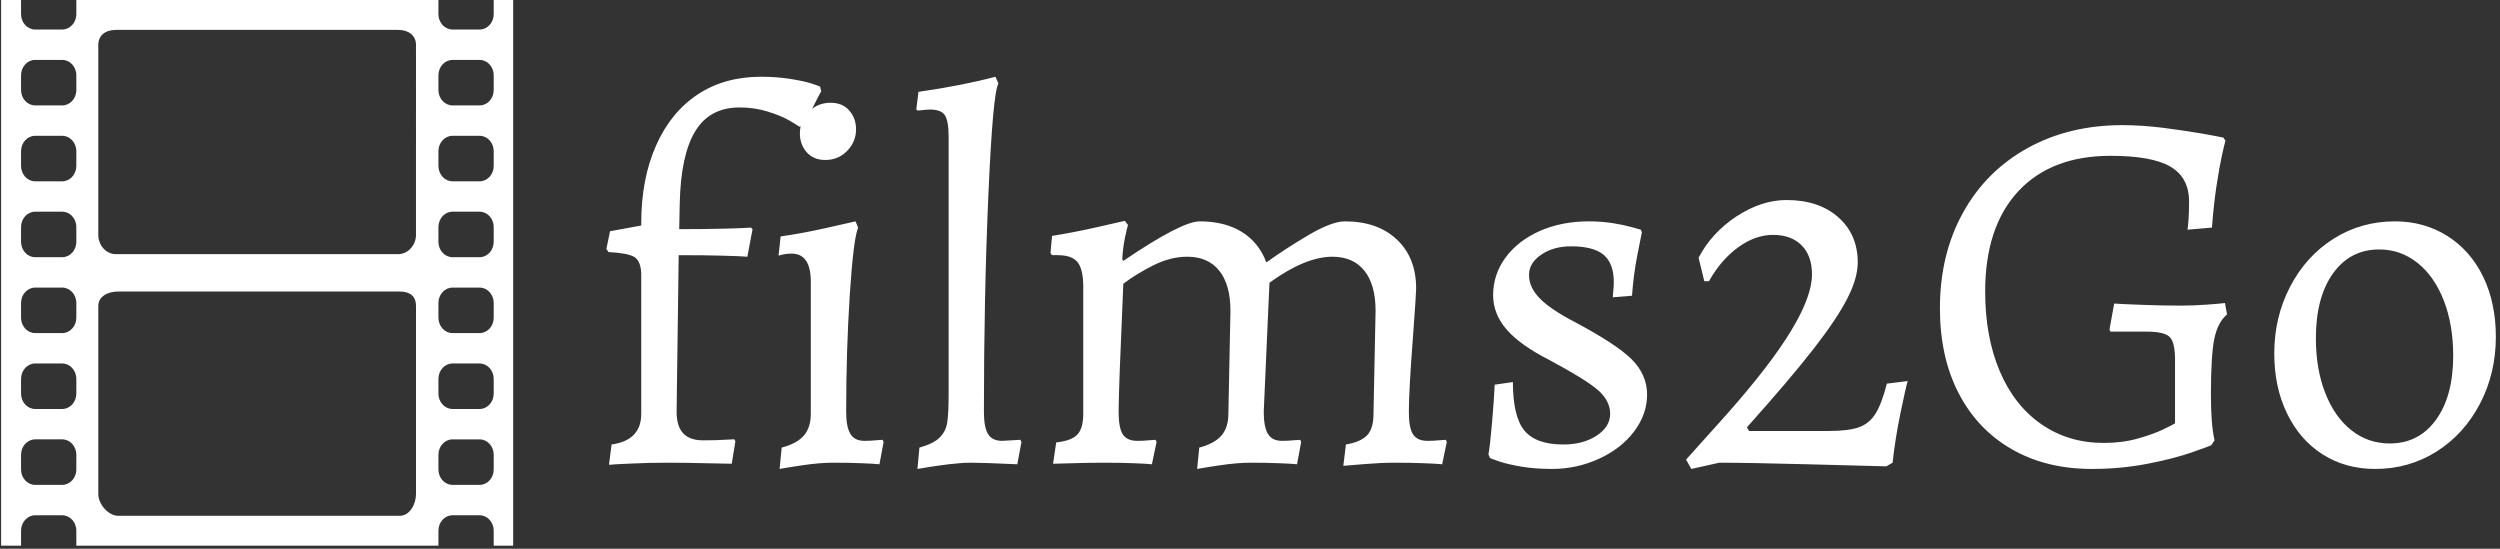 <svg xmlns="http://www.w3.org/2000/svg" version="1.1" xmlns:xlink="http://www.w3.org/1999/xlink" xmlns:svgjs="http://svgjs.dev/svgjs" width="2000" height="439" viewBox="0 0 2000 439"><rect x="0" y="0" width="2000" height="439" fill="#333333" stroke="none"/><g transform="matrix(1,0,0,1,-1.212,-1.222)"><svg viewBox="0 0 396 87" data-background-color="#000000" preserveAspectRatio="xMidYMid meet" height="439" width="2000" xmlns="http://www.w3.org/2000/svg" xmlns:xlink="http://www.w3.org/1999/xlink"><g id="tight-bounds" transform="matrix(1,0,0,1,0.24,0.242)"><svg viewBox="0 0 395.52 86.516" height="86.516" width="395.52"><g><svg viewBox="0 0 522.221 114.23" height="86.516" width="395.52"><g transform="matrix(1,0,0,1,126.701,15.787)"><svg viewBox="0 0 395.52 82.656" height="82.656" width="395.52"><g id="textblocktransform"><svg viewBox="0 0 395.52 82.656" height="82.656" width="395.52" id="textblock"><g><svg viewBox="0 0 395.52 82.656" height="82.656" width="395.52"><g transform="matrix(1,0,0,1,0,0)"><svg width="395.52" viewBox="2.05 -37.1 181.63 37.7" height="82.656" data-palette-color="#ffffff"><path d="M2.3 0.2L2.55-1.75Q5.4-2.15 5.4-4.7L5.4-4.7 5.4-18.2Q5.35-19.4 4.73-19.78 4.1-20.15 2.25-20.25L2.25-20.25 2.05-20.55 2.4-22.25 5.4-22.8 5.4-23Q5.4-27.3 6.83-30.5 8.25-33.7 10.83-35.4 13.4-37.1 16.9-37.1L16.9-37.1Q18.4-37.1 19.68-36.9 20.95-36.7 21.68-36.48 22.4-36.25 22.6-36.15L22.6-36.15 22.7-35.7Q22.55-35.45 22.08-34.52 21.6-33.6 21.15-32.45L21.15-32.45 20.6-32.3Q20.4-32.45 19.63-32.9 18.85-33.35 17.57-33.75 16.3-34.15 14.85-34.15L14.85-34.15Q12-34.15 10.6-31.88 9.2-29.6 9.1-24.9L9.1-24.9 9.05-22.45Q11.65-22.45 13.5-22.5 15.35-22.55 15.95-22.6L15.95-22.6 16.1-22.45 15.6-19.8Q15.05-19.85 13.28-19.9 11.5-19.95 9-19.95L9-19.95 8.8-4.9Q8.8-3.5 9.43-2.83 10.05-2.15 11.35-2.15L11.35-2.15Q12.55-2.15 13.33-2.2 14.1-2.25 14.35-2.25L14.35-2.25 14.45-2.05 14.1 0.1Q13.4 0.1 11.55 0.05 9.7 0 7.9 0L7.9 0Q6.15 0 4.48 0.08 2.8 0.15 2.3 0.2L2.3 0.2ZM18.7 0.6L18.9-1.45Q20.4-1.85 21.05-2.63 21.7-3.4 21.7-4.7L21.7-4.7 21.7-17.4Q21.7-20.1 19.85-20.1L19.85-20.1Q19.5-20.1 19.1-20.03 18.7-19.95 18.6-19.9L18.6-19.9 18.8-21.75Q20.9-22.05 23.12-22.55 25.35-23.05 26-23.2L26-23.2 26.25-22.6Q25.8-21.55 25.45-16.18 25.1-10.8 25.1-4.9L25.1-4.9Q25.1-3.45 25.5-2.78 25.9-2.1 26.85-2.1L26.85-2.1Q27.4-2.1 27.9-2.15 28.4-2.2 28.6-2.2L28.6-2.2 28.7-2 28.3 0.15Q27.85 0.1 26.6 0.05 25.35 0 23.85 0L23.85 0Q22.55 0 20.87 0.25 19.2 0.5 18.7 0.6L18.7 0.6ZM23.1-29.1Q21.95-29.1 21.3-29.85 20.65-30.6 20.65-31.65L20.65-31.65Q20.65-32.85 21.5-33.73 22.35-34.6 23.6-34.6L23.6-34.6Q24.75-34.6 25.4-33.85 26.05-33.1 26.05-32.05L26.05-32.05Q26.05-30.85 25.2-29.98 24.35-29.1 23.1-29.1L23.1-29.1ZM31.95 0.6L32.14-1.45Q33.55-1.85 34.12-2.45 34.7-3.05 34.82-3.9 34.95-4.75 34.95-6.75L34.95-6.75 34.95-31.3Q34.95-32.85 34.59-33.4 34.24-33.95 33.14-33.95L33.14-33.95Q32.89-33.95 31.99-33.85L31.99-33.85 31.84-33.95 32.05-35.65Q36.24-36.25 39.45-37.1L39.45-37.1 39.74-36.45Q39.2-35.6 38.77-25.75 38.34-15.9 38.34-4.9L38.34-4.9Q38.34-3.4 38.74-2.75 39.14-2.1 40.09-2.1L40.09-2.1 41.84-2.2 41.95-2 41.55 0.15Q38.24 0 37.09 0L37.09 0Q35.39 0 31.95 0.6L31.95 0.6ZM59.04-1.45Q60.54-1.85 61.19-2.63 61.84-3.4 61.84-4.7L61.84-4.7 62.04-14.6Q62.04-17.1 60.97-18.45 59.89-19.8 57.89-19.8L57.89-19.8Q56.29-19.8 54.64-18.98 52.99-18.15 51.74-17.2L51.74-17.2Q51.29-6.85 51.29-4.9L51.29-4.9Q51.29-3.35 51.69-2.73 52.09-2.1 53.09-2.1L53.09-2.1Q53.64-2.1 54.14-2.15 54.64-2.2 54.84-2.2L54.84-2.2 54.94-2 54.49 0.15Q54.04 0.1 52.74 0.05 51.44 0 49.94 0L49.94 0Q48.29 0 46.89 0.05 45.49 0.1 44.99 0.1L44.99 0.1 45.29-1.95Q46.74-2.1 47.32-2.7 47.89-3.3 47.89-4.7L47.89-4.7 47.89-16.9Q47.89-18.6 47.34-19.28 46.79-19.95 45.44-19.95L45.44-19.95 44.89-19.95 44.74-20.15 44.89-21.8Q47.04-22.15 49.17-22.63 51.29-23.1 51.89-23.25L51.89-23.25 52.19-22.85Q52.09-22.55 51.89-21.58 51.69-20.6 51.64-19.55L51.64-19.55 51.74-19.4Q57.34-23.2 59.09-23.2L59.09-23.2Q61.49-23.2 63.14-22.18 64.79-21.15 65.49-19.25L65.49-19.25Q67.29-20.55 69.54-21.88 71.79-23.2 73.04-23.2L73.04-23.2Q76.19-23.2 78.04-21.45 79.89-19.7 79.89-16.75L79.89-16.75Q79.89-16.25 79.59-12.15L79.59-12.15Q79.19-6.95 79.19-4.9L79.19-4.9Q79.19-3.35 79.59-2.73 79.99-2.1 80.99-2.1L80.99-2.1Q81.54-2.1 82.04-2.15 82.54-2.2 82.74-2.2L82.74-2.2 82.84-2 82.39 0.15Q81.94 0.1 80.64 0.05 79.34 0 77.84 0L77.84 0Q76.54 0 74.97 0.13 73.39 0.25 72.89 0.3L72.89 0.3 73.14-1.75Q74.59-2 75.19-2.65 75.79-3.3 75.79-4.7L75.79-4.7 75.99-14.6Q75.99-17.1 74.92-18.45 73.84-19.8 71.84-19.8L71.84-19.8Q69.24-19.8 65.79-17.3L65.79-17.3 65.24-4.9Q65.24-3.45 65.64-2.78 66.04-2.1 66.99-2.1L66.99-2.1Q67.54-2.1 68.04-2.15 68.54-2.2 68.74-2.2L68.74-2.2 68.84-2 68.44 0.15Q67.99 0.1 66.74 0.05 65.49 0 63.99 0L63.99 0Q62.69 0 61.02 0.25 59.34 0.5 58.84 0.6L58.84 0.6 59.04-1.45ZM92.94 0.6Q91.34 0.6 90.02 0.38 88.69 0.15 87.94-0.1 87.19-0.35 86.99-0.45L86.99-0.45 86.84-0.8Q86.99-1.55 87.19-3.9 87.39-6.25 87.44-7.5L87.44-7.5 89.19-7.75Q89.19-4.45 90.29-3.1 91.39-1.75 94.04-1.75L94.04-1.75Q95.94-1.75 97.24-2.6 98.54-3.45 98.54-4.7L98.54-4.7Q98.54-5.95 97.37-6.98 96.19-8 92.74-9.85L92.74-9.85Q89.89-11.3 88.59-12.8 87.29-14.3 87.29-16.1L87.29-16.1Q87.29-18.1 88.49-19.73 89.69-21.35 91.79-22.28 93.89-23.2 96.49-23.2L96.49-23.2Q97.69-23.2 98.79-23.03 99.89-22.85 100.59-22.65 101.29-22.45 101.49-22.4L101.49-22.4 101.59-22.15Q101.49-21.65 101.14-19.88 100.79-18.1 100.64-16.05L100.64-16.05 98.79-15.9Q98.79-16.05 98.84-16.5 98.89-16.95 98.89-17.35L98.89-17.35Q98.89-19.15 97.92-19.98 96.94-20.8 94.79-20.8L94.79-20.8Q93.09-20.8 91.92-20 90.74-19.2 90.74-18.05L90.74-18.05Q90.74-16.85 91.77-15.8 92.79-14.75 95.09-13.55L95.09-13.55Q99.14-11.4 100.62-9.93 102.09-8.45 102.09-6.55L102.09-6.55Q102.09-4.65 100.84-3 99.59-1.35 97.47-0.38 95.34 0.6 92.94 0.6L92.94 0.6ZM105.84-0.3L109.79-4.7Q113.99-9.45 115.96-12.73 117.94-16 117.94-18.1L117.94-18.1Q117.94-19.9 116.94-20.9 115.94-21.9 114.19-21.9L114.19-21.9Q112.49-21.9 110.84-20.7 109.19-19.5 108.04-17.45L108.04-17.45 107.59-17.45 107.04-19.7Q108.29-22.1 110.69-23.68 113.09-25.25 115.49-25.25L115.49-25.25Q118.59-25.25 120.46-23.6 122.34-21.95 122.34-19.25L122.34-19.25Q122.34-17.75 121.36-15.83 120.39-13.9 118.14-11 115.89-8.1 111.69-3.4L111.69-3.4 111.89-3.05 119.54-3.05Q121.44-3.05 122.44-3.4 123.44-3.75 124.04-4.7 124.64-5.65 125.14-7.6L125.14-7.6 127.14-7.85Q126.94-7.15 126.44-4.73 125.94-2.3 125.69 0L125.69 0 125.09 0.35Q123.19 0.3 117.46 0.15 111.74 0 109.04 0L109.04 0 106.34 0.6 105.84-0.3ZM144.84 0.6Q140.44 0.6 137.14-1.3 133.84-3.2 132.04-6.68 130.24-10.15 130.24-14.85L130.24-14.85Q130.24-20 132.44-24 134.64-28 138.64-30.23 142.64-32.45 147.79-32.45L147.79-32.45Q149.64-32.45 151.79-32.18 153.94-31.9 155.49-31.63 157.04-31.35 157.49-31.25L157.49-31.25 157.69-30.95Q157.59-30.65 157.34-29.5 157.09-28.35 156.81-26.5 156.54-24.65 156.39-22.6L156.39-22.6 154.04-22.4Q154.09-22.65 154.14-23.38 154.19-24.1 154.19-25.1L154.19-25.1Q154.19-27.4 152.41-28.45 150.64-29.5 146.64-29.5L146.64-29.5Q140.94-29.5 137.76-26.08 134.59-22.65 134.59-16.45L134.59-16.45Q134.59-12.1 135.99-8.8 137.39-5.5 139.99-3.7 142.59-1.9 145.99-1.9L145.99-1.9Q147.79-1.9 149.29-2.33 150.79-2.75 151.81-3.25 152.84-3.75 152.84-3.8L152.84-3.8 152.84-9.9Q152.84-11.6 152.31-12.1 151.79-12.6 150.09-12.6L150.09-12.6 146.64-12.6 146.54-12.8 146.99-15.3Q147.59-15.25 149.54-15.18 151.49-15.1 153.34-15.1L153.34-15.1Q154.69-15.1 155.99-15.2 157.29-15.3 157.64-15.35L157.64-15.35 157.84-14.25Q156.94-13.5 156.61-11.88 156.29-10.25 156.29-6.55L156.29-6.55Q156.29-3.65 156.64-2.15L156.64-2.15 156.34-1.7Q156.34-1.65 154.56-1.03 152.79-0.4 150.21 0.1 147.64 0.6 144.84 0.6L144.84 0.6ZM172.08 0.6Q169.23 0.6 167.03-0.8 164.83-2.2 163.61-4.73 162.38-7.25 162.38-10.5L162.38-10.5Q162.38-14 163.91-16.93 165.43-19.85 168.08-21.53 170.73-23.2 173.98-23.2L173.98-23.2Q176.78-23.2 179.01-21.8 181.23-20.4 182.46-17.88 183.68-15.35 183.68-12.1L183.68-12.1Q183.68-8.6 182.16-5.68 180.63-2.75 177.98-1.07 175.33 0.6 172.08 0.6L172.08 0.6ZM173.48-1.85Q176.28-1.85 177.93-4.13 179.58-6.4 179.58-10.3L179.58-10.3Q179.58-13.25 178.68-15.58 177.78-17.9 176.16-19.2 174.53-20.5 172.48-20.5L172.48-20.5Q169.68-20.5 168.03-18.2 166.38-15.9 166.38-11.95L166.38-11.95Q166.38-9 167.28-6.7 168.18-4.4 169.78-3.13 171.38-1.85 173.48-1.85L173.48-1.85Z" opacity="1" transform="matrix(1,0,0,1,0,0)" fill="#ffffff" class="wordmark-text-0" data-fill-palette-color="primary" id="text-0"></path></svg></g></svg></g></svg></g></svg></g><g><svg viewBox="0 0 107.188 114.23" height="114.23" width="107.188"><g><svg xmlns="http://www.w3.org/2000/svg" xmlns:xlink="http://www.w3.org/1999/xlink" version="1.2" baseProfile="tiny" x="0" y="0" viewBox="3.082 0 93.835 100" xml:space="preserve" height="114.23" width="107.188" class="icon-icon-0" data-fill-palette-color="accent" id="icon-0"><path d="M93.35 0v2.587c0 1.559-1.157 2.823-2.587 2.823h-4.956c-1.429 0-2.588-1.264-2.588-2.823V0H16.866v2.587c0 1.559-1.158 2.823-2.588 2.823H9.322c-1.429 0-2.587-1.264-2.587-2.823V0H3.082v100h3.659c-0.001-0.021-0.006-0.039-0.006-0.059v-2.694c0-1.56 1.158-2.824 2.587-2.824h4.956c1.43 0 2.588 1.265 2.588 2.824v2.694c0 0.02-0.005 0.038-0.006 0.059h66.364c0-0.021-0.006-0.039-0.006-0.059v-2.694c0-1.56 1.159-2.824 2.588-2.824h4.956c1.43 0 2.587 1.265 2.587 2.824v2.694c0 0.02-0.005 0.038-0.005 0.059h3.573V0H93.35zM16.866 86.032c0 1.559-1.158 2.823-2.588 2.823H9.322c-1.429 0-2.587-1.265-2.587-2.823v-2.693c0-1.56 1.158-2.824 2.587-2.824h4.956c1.43 0 2.588 1.265 2.588 2.824V86.032zM16.866 72.124c0 1.561-1.158 2.824-2.588 2.824H9.322c-1.429 0-2.587-1.264-2.587-2.824v-2.693c0-1.559 1.158-2.823 2.587-2.823h4.956c1.43 0 2.588 1.265 2.588 2.823V72.124zM16.866 58.217c0 1.561-1.158 2.824-2.588 2.824H9.322c-1.429 0-2.587-1.264-2.587-2.824v-2.694c0-1.559 1.158-2.823 2.587-2.823h4.956c1.43 0 2.588 1.265 2.588 2.823V58.217zM16.866 44.31c0 1.559-1.158 2.823-2.588 2.823H9.322c-1.429 0-2.587-1.264-2.587-2.823v-2.694c0-1.56 1.158-2.824 2.587-2.824h4.956c1.43 0 2.588 1.264 2.588 2.824V44.31zM16.866 30.402c0 1.56-1.158 2.824-2.588 2.824H9.322c-1.429 0-2.587-1.264-2.587-2.824v-2.694c0-1.56 1.158-2.824 2.587-2.824h4.956c1.43 0 2.588 1.264 2.588 2.824V30.402zM16.866 16.495c0 1.559-1.158 2.823-2.588 2.823H9.322c-1.429 0-2.587-1.264-2.587-2.823v-2.694c0-1.56 1.158-2.824 2.587-2.824h4.956c1.43 0 2.588 1.264 2.588 2.824V16.495zM79.109 90.546c0 1.832-1.139 3.975-2.966 3.975H24.542c-1.828 0-3.651-2.143-3.651-3.975V56.081c0-1.831 1.823-2.656 3.651-2.656h51.602c1.827 0 2.966 0.825 2.966 2.656V90.546zM79.109 43.066c0 1.749-1.37 3.509-3.279 3.509H24.11c-1.909 0-3.22-1.76-3.22-3.509V8.229c0-1.749 1.311-2.75 3.22-2.75h51.72c1.909 0 3.279 1 3.279 2.75V43.066zM93.35 86.032c0 1.559-1.157 2.823-2.587 2.823h-4.956c-1.429 0-2.588-1.265-2.588-2.823v-2.693c0-1.56 1.159-2.824 2.588-2.824h4.956c1.43 0 2.587 1.265 2.587 2.824V86.032zM93.35 72.124c0 1.561-1.157 2.824-2.587 2.824h-4.956c-1.429 0-2.588-1.264-2.588-2.824v-2.693c0-1.559 1.159-2.823 2.588-2.823h4.956c1.43 0 2.587 1.265 2.587 2.823V72.124zM93.35 58.217c0 1.561-1.157 2.824-2.587 2.824h-4.956c-1.429 0-2.588-1.264-2.588-2.824v-2.694c0-1.559 1.159-2.823 2.588-2.823h4.956c1.43 0 2.587 1.265 2.587 2.823V58.217zM93.35 44.31c0 1.559-1.157 2.823-2.587 2.823h-4.956c-1.429 0-2.588-1.264-2.588-2.823v-2.694c0-1.56 1.159-2.824 2.588-2.824h4.956c1.43 0 2.587 1.264 2.587 2.824V44.31zM93.35 30.402c0 1.56-1.157 2.824-2.587 2.824h-4.956c-1.429 0-2.588-1.264-2.588-2.824v-2.694c0-1.56 1.159-2.824 2.588-2.824h4.956c1.43 0 2.587 1.264 2.587 2.824V30.402zM93.35 16.495c0 1.559-1.157 2.823-2.587 2.823h-4.956c-1.429 0-2.588-1.264-2.588-2.823v-2.694c0-1.56 1.159-2.824 2.588-2.824h4.956c1.43 0 2.587 1.264 2.587 2.824V16.495z" fill="#ffffff" data-fill-palette-color="accent"></path></svg></g></svg></g></svg></g><defs></defs></svg><rect width="395.52" height="86.516" fill="none" stroke="none" visibility="hidden"></rect></g></svg></g></svg>